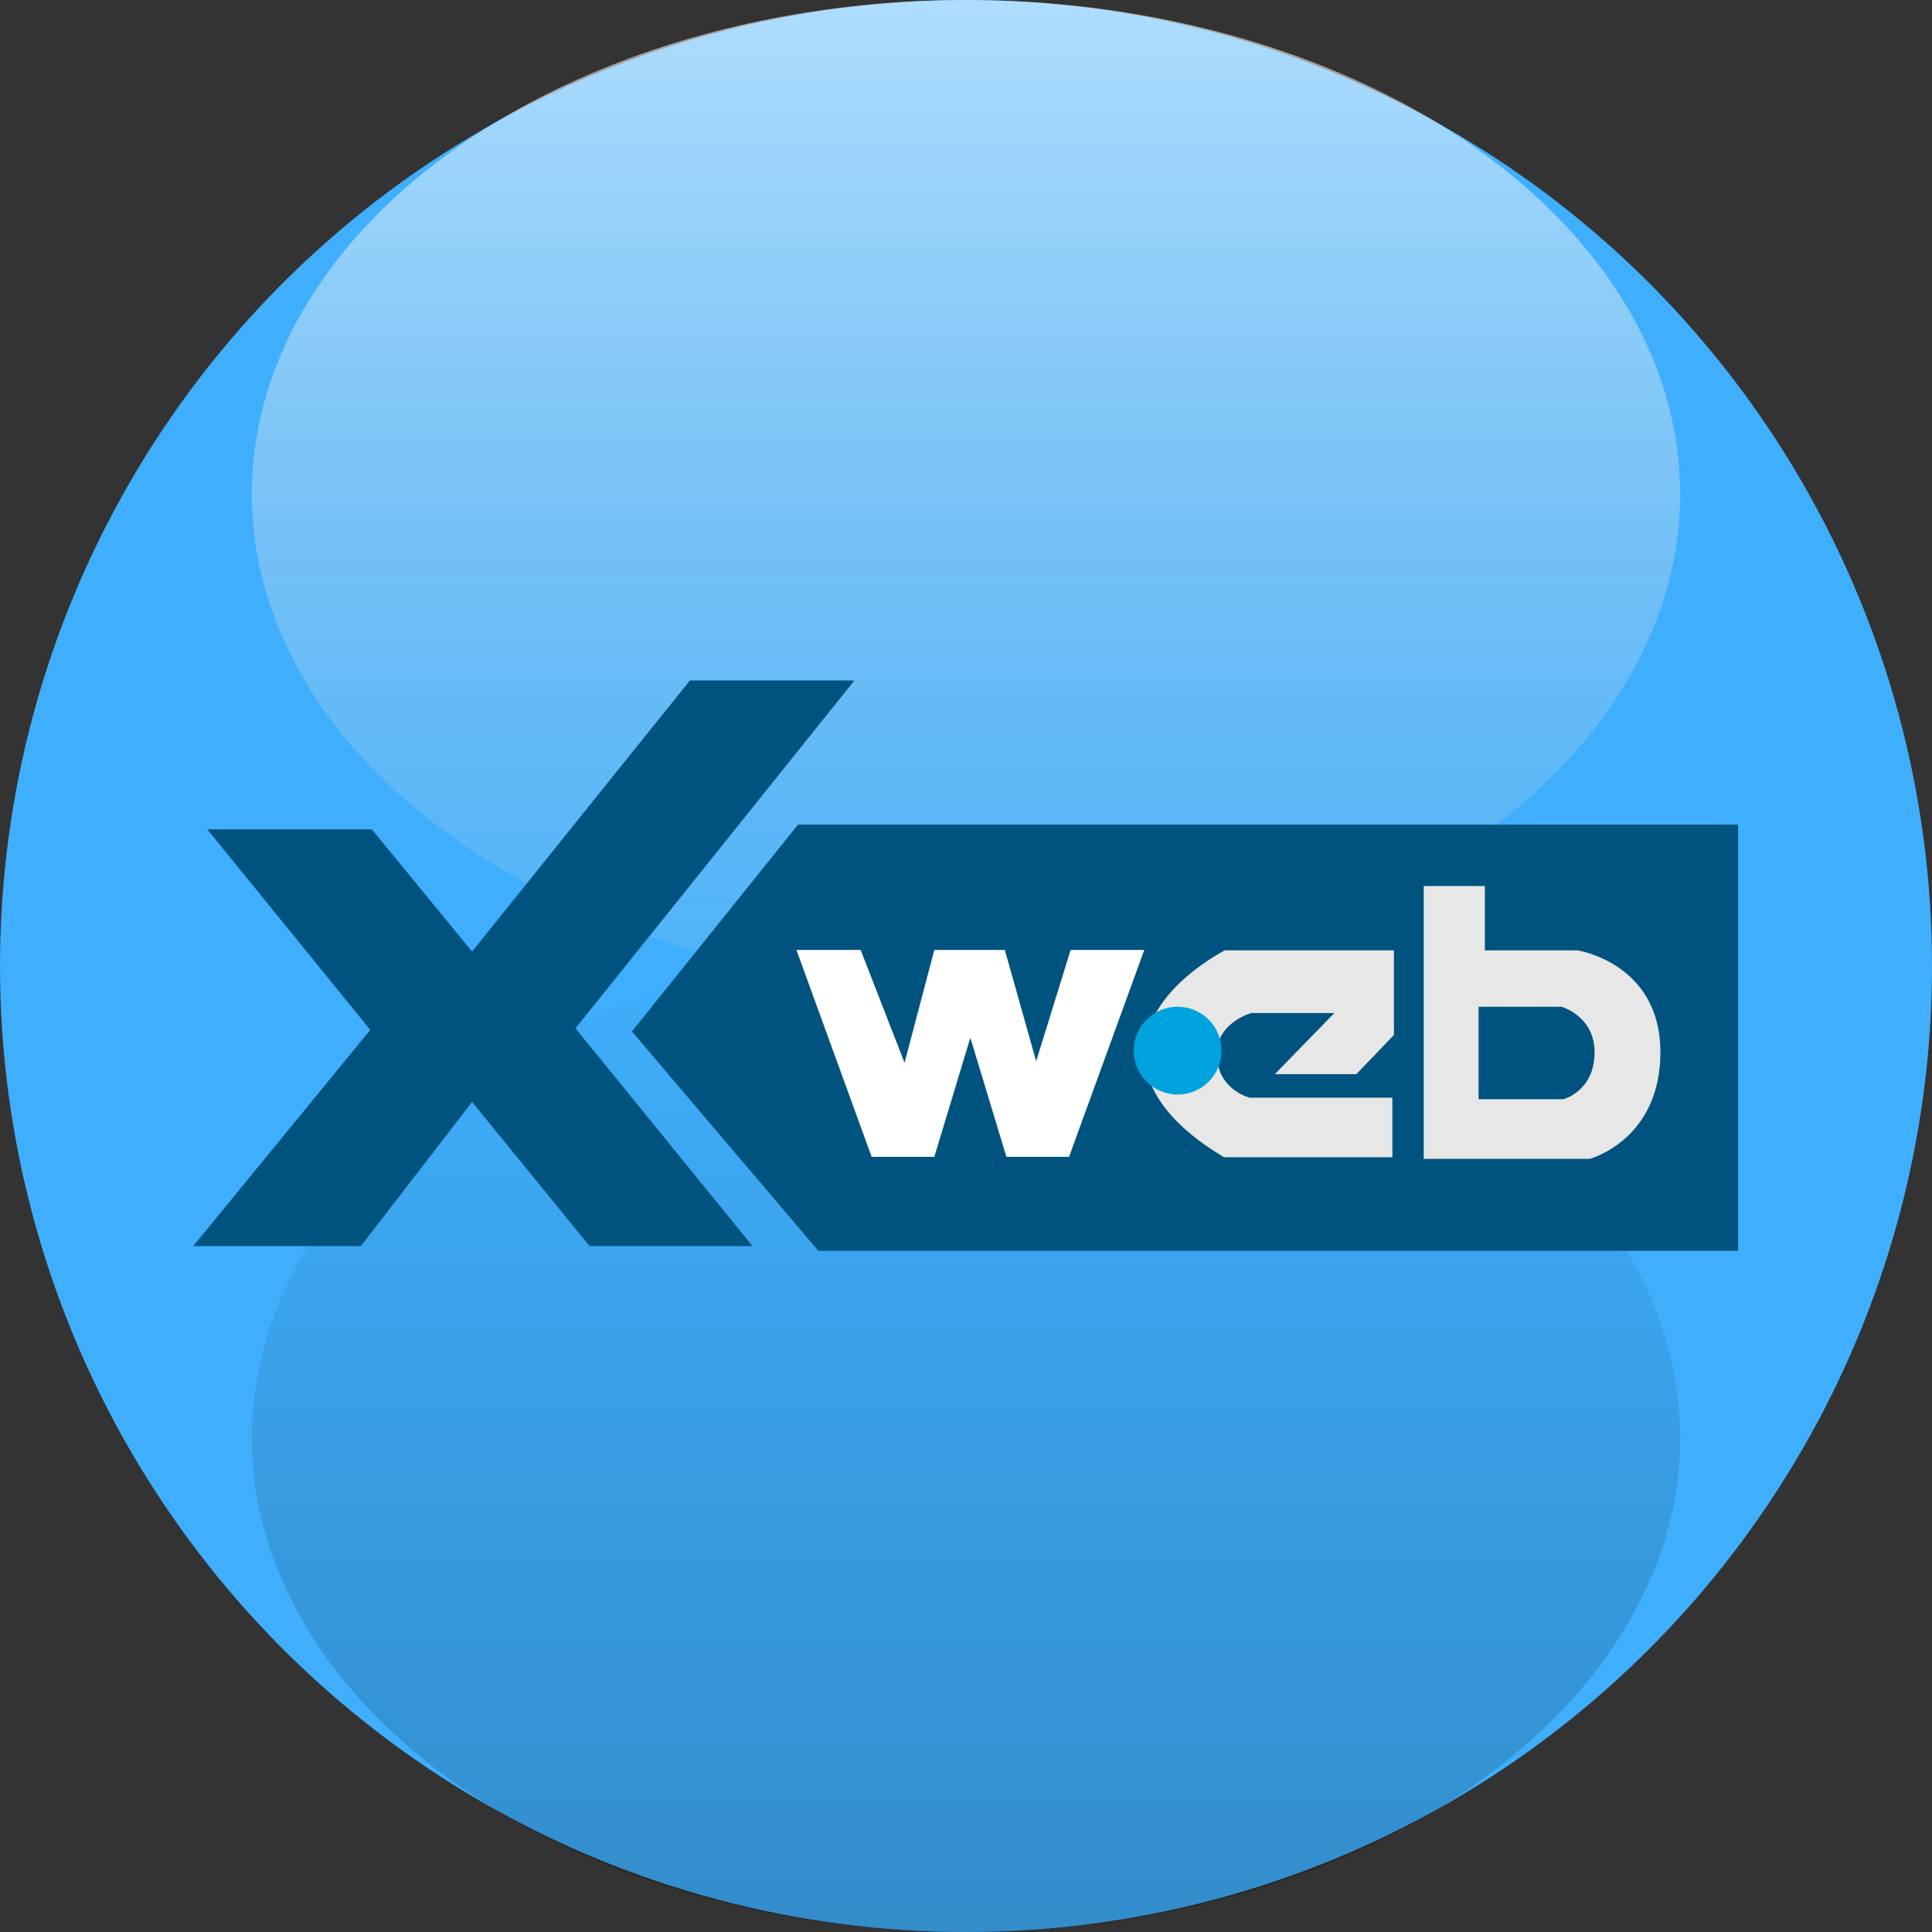 <?xml version="1.0" encoding="UTF-8" standalone="no"?>
<svg
   xmlns:dc="http://purl.org/dc/elements/1.1/"
   xmlns:cc="http://creativecommons.org/ns#"
   xmlns:rdf="http://www.w3.org/1999/02/22-rdf-syntax-ns#"
   xmlns:svg="http://www.w3.org/2000/svg"
   xmlns="http://www.w3.org/2000/svg"
   xmlns:xlink="http://www.w3.org/1999/xlink"
   xmlns:sodipodi="http://sodipodi.sourceforge.net/DTD/sodipodi-0.dtd"
   xmlns:inkscape="http://www.inkscape.org/namespaces/inkscape"
   width="100"
   height="100"
   viewBox="0 0 100 100"
   version="1.1"
   id="svg8"
   inkscape:version="1.0.2 (e86c870879, 2021-01-15)"
   sodipodi:docname="XWeb.svg">
  <rect x="0" y="0" width="100" height="100" fill="#333333" stroke="none"/>
  <defs
     id="defs2"><marker
   style="overflow:visible"
   id="marker1248"
   refX="0.0"
   refY="0.0"
   orient="auto"
   inkscape:stockid="Arrow1Lstart"
   inkscape:isstock="true">
  <path
     transform="scale(0.8) translate(12.5,0)"
     style="fill-rule:evenodd;stroke:#b20027;stroke-width:1pt;stroke-opacity:1;fill:#b20027;fill-opacity:1"
     d="M 0.0,0.0 L 5.0,-5.0 L -12.5,0.0 L 5.0,5.0 L 0.0,0.0 z "
     id="path1246" />
</marker>
<marker
   style="overflow:visible"
   id="Arrow1Lstart"
   refX="0.0"
   refY="0.0"
   orient="auto"
   inkscape:stockid="Arrow1Lstart"
   inkscape:isstock="true">
  <path
     transform="scale(0.8) translate(12.5,0)"
     style="fill-rule:evenodd;stroke:#000000;stroke-width:1pt;stroke-opacity:1;fill:#000000;fill-opacity:1"
     d="M 0.0,0.0 L 5.0,-5.0 L -12.5,0.0 L 5.0,5.0 L 0.0,0.0 z "
     id="path970" />
</marker>
<linearGradient
   inkscape:collect="always"
   xlink:href="#linearGradient1422-4"
   id="linearGradient1512-0"
   gradientUnits="userSpaceOnUse"
   gradientTransform="matrix(0.615,0,0,0.689,-150.189,4.222)"
   x1="162.808"
   y1="139.06"
   x2="162.808"
   y2="64.814" />
<linearGradient
   inkscape:collect="always"
   id="linearGradient1422-4">
  <stop
     style="stop-color:#000000;stop-opacity:0.2"
     offset="0"
     id="stop7699" />
  <stop
     style="stop-color:#000000;stop-opacity:0"
     offset="1"
     id="stop7701" />
</linearGradient>
<linearGradient
   inkscape:collect="always"
   xlink:href="#linearGradient1422-4-1"
   id="linearGradient7697"
   gradientUnits="userSpaceOnUse"
   gradientTransform="matrix(0.521,0,0,0.689,-134.808,-95.778)"
   x1="162.808"
   y1="139.06"
   x2="162.808"
   y2="49.669" />
<linearGradient
   id="linearGradient1422-4-1"
   inkscape:collect="always">
  <stop
     id="stop7704"
     offset="0"
     style="stop-color:#ffffff;stop-opacity:0.588" />
  <stop
     id="stop7706"
     offset="1"
     style="stop-color:#cccccc;stop-opacity:0;" />
</linearGradient>

	
	
	
	
	
	
</defs>
  <sodipodi:namedview
     id="base"
     pagecolor="#ffffff"
     bordercolor="#666666"
     borderopacity="1.0"
     inkscape:pageopacity="0.0"
     inkscape:pageshadow="2"
     inkscape:zoom="2.8284271"
     inkscape:cx="108.76746"
     inkscape:cy="101.73802"
     inkscape:document-units="px"
     inkscape:current-layer="layer1"
     inkscape:document-rotation="0"
     showgrid="false"
     units="px"
     showguides="false"
     inkscape:snap-bbox="true"
     inkscape:snap-intersection-paths="true"
     inkscape:snap-smooth-nodes="true"
     inkscape:snap-midpoints="true"
     inkscape:object-paths="true"
     inkscape:bbox-paths="true"
     inkscape:bbox-nodes="true"
     inkscape:snap-bbox-edge-midpoints="true"
     inkscape:snap-bbox-midpoints="true"
     inkscape:snap-object-midpoints="true"
     inkscape:snap-center="true"
     inkscape:snap-page="true" />
  <g
     inkscape:label="Layer 1"
     inkscape:groupmode="layer"
     id="layer1">
    <circle
       r="50"
       style="display:inline;opacity:0.988;fill:#3fb0ff;fill-opacity:1;stroke:none;stroke-width:5.434;stroke-linecap:round;stroke-linejoin:round;stroke-miterlimit:4;stroke-dasharray:none;stroke-dashoffset:0;stroke-opacity:1;paint-order:normal"
       id="ellipse3490"
       cx="50"
       cy="50" />
    <ellipse
       ry="25.569"
       rx="36.964"
       cy="74.431"
       cx="-50"
       id="ellipse1502-1"
       style="display:inline;opacity:0.988;fill:url(#linearGradient1512-0);fill-opacity:1;stroke:none;stroke-width:4.557;stroke-linecap:round;stroke-linejoin:round;stroke-miterlimit:4;stroke-dasharray:none;stroke-dashoffset:0;stroke-opacity:1;paint-order:normal"
       transform="scale(-1,1)" />
    <ellipse
       cx="-50"
       cy="-25.569"
       rx="36.964"
       ry="25.569"
       transform="scale(-1)"
       id="ellipse7695"
       style="display:inline;opacity:0.988;fill:url(#linearGradient7697);fill-opacity:1;stroke:none;stroke-width:4.193;stroke-linecap:round;stroke-linejoin:round;stroke-miterlimit:4;stroke-dasharray:none;stroke-dashoffset:0;stroke-opacity:1;paint-order:normal" />
    <g
       id="g896"
       transform="matrix(0.811,0,0,0.811,9.432,9.432)">
</g>
    <polygon
       fill="#00537e"
       points="32.4,31.8 42.9,31.8 25.1,54 36.4,67.9 26,67.9 18.5,58.7 11.4,67.9 0.7,67.9 12,54.1 1.6,41.3 12.1,41.3 18.5,49.1 "
       id="polygon898"
       transform="matrix(0.811,0,0,0.811,9.432,9.432)" />
    <polygon
       fill="#00537e"
       points="99.3,41 99.3,68.2 40.6,68.2 28.7,54.2 39.3,41 "
       id="polygon900"
       transform="matrix(0.811,0,0,0.811,9.432,9.432)" />
    <polygon
       fill="#ffffff"
       points="48,62.2 50.3,54.6 52.6,62.2 56.6,62.2 61.4,49 56.7,49 54.5,56.1 52.5,49 48,49 46.1,56.2 43.3,49 39.2,49 44,62.2 "
       id="polygon902"
       transform="matrix(0.811,0,0,0.811,9.432,9.432)" />
    <path
       fill="#e6e7e6"
       d="m 65.984,55.598 3.083,-3.164 h -4.3 c 0,0 -1.785,0.487 -1.785,2.11 0,1.866 1.704,2.272 1.704,2.272 h 7.383 V 59.899 H 63.469 c -0.081,0 -0.162,0 -0.243,-0.081 -0.649,-0.406 -3.976,-2.353 -3.976,-5.274 0,-3.083 3.57,-5.03 4.138,-5.355 0.081,0 0.081,0 0.162,0 h 8.6 v 4.381 l -1.947,2.028 z"
       id="path904"
       style="stroke-width:0.811" />
    <circle
       fill="#00a3de"
       cx="60.953"
       cy="54.381"
       r="2.272"
       id="circle906"
       style="stroke-width:0.811" />
    <path
       fill="#e6e7e6"
       d="m 81.643,49.189 h -4.787 v -3.327 h -3.164 v 14.118 h 8.6 c 0,0 3.651,-0.974 3.651,-5.517 0,-4.625 -4.3,-5.274 -4.3,-5.274 z m -0.73,7.708 H 76.531 v -4.787 h 4.3 c 0,0 1.704,0.487 1.704,2.353 0,2.028 -1.623,2.434 -1.623,2.434 z"
       id="path908"
       style="stroke-width:0.811" />
  </g>
</svg>
